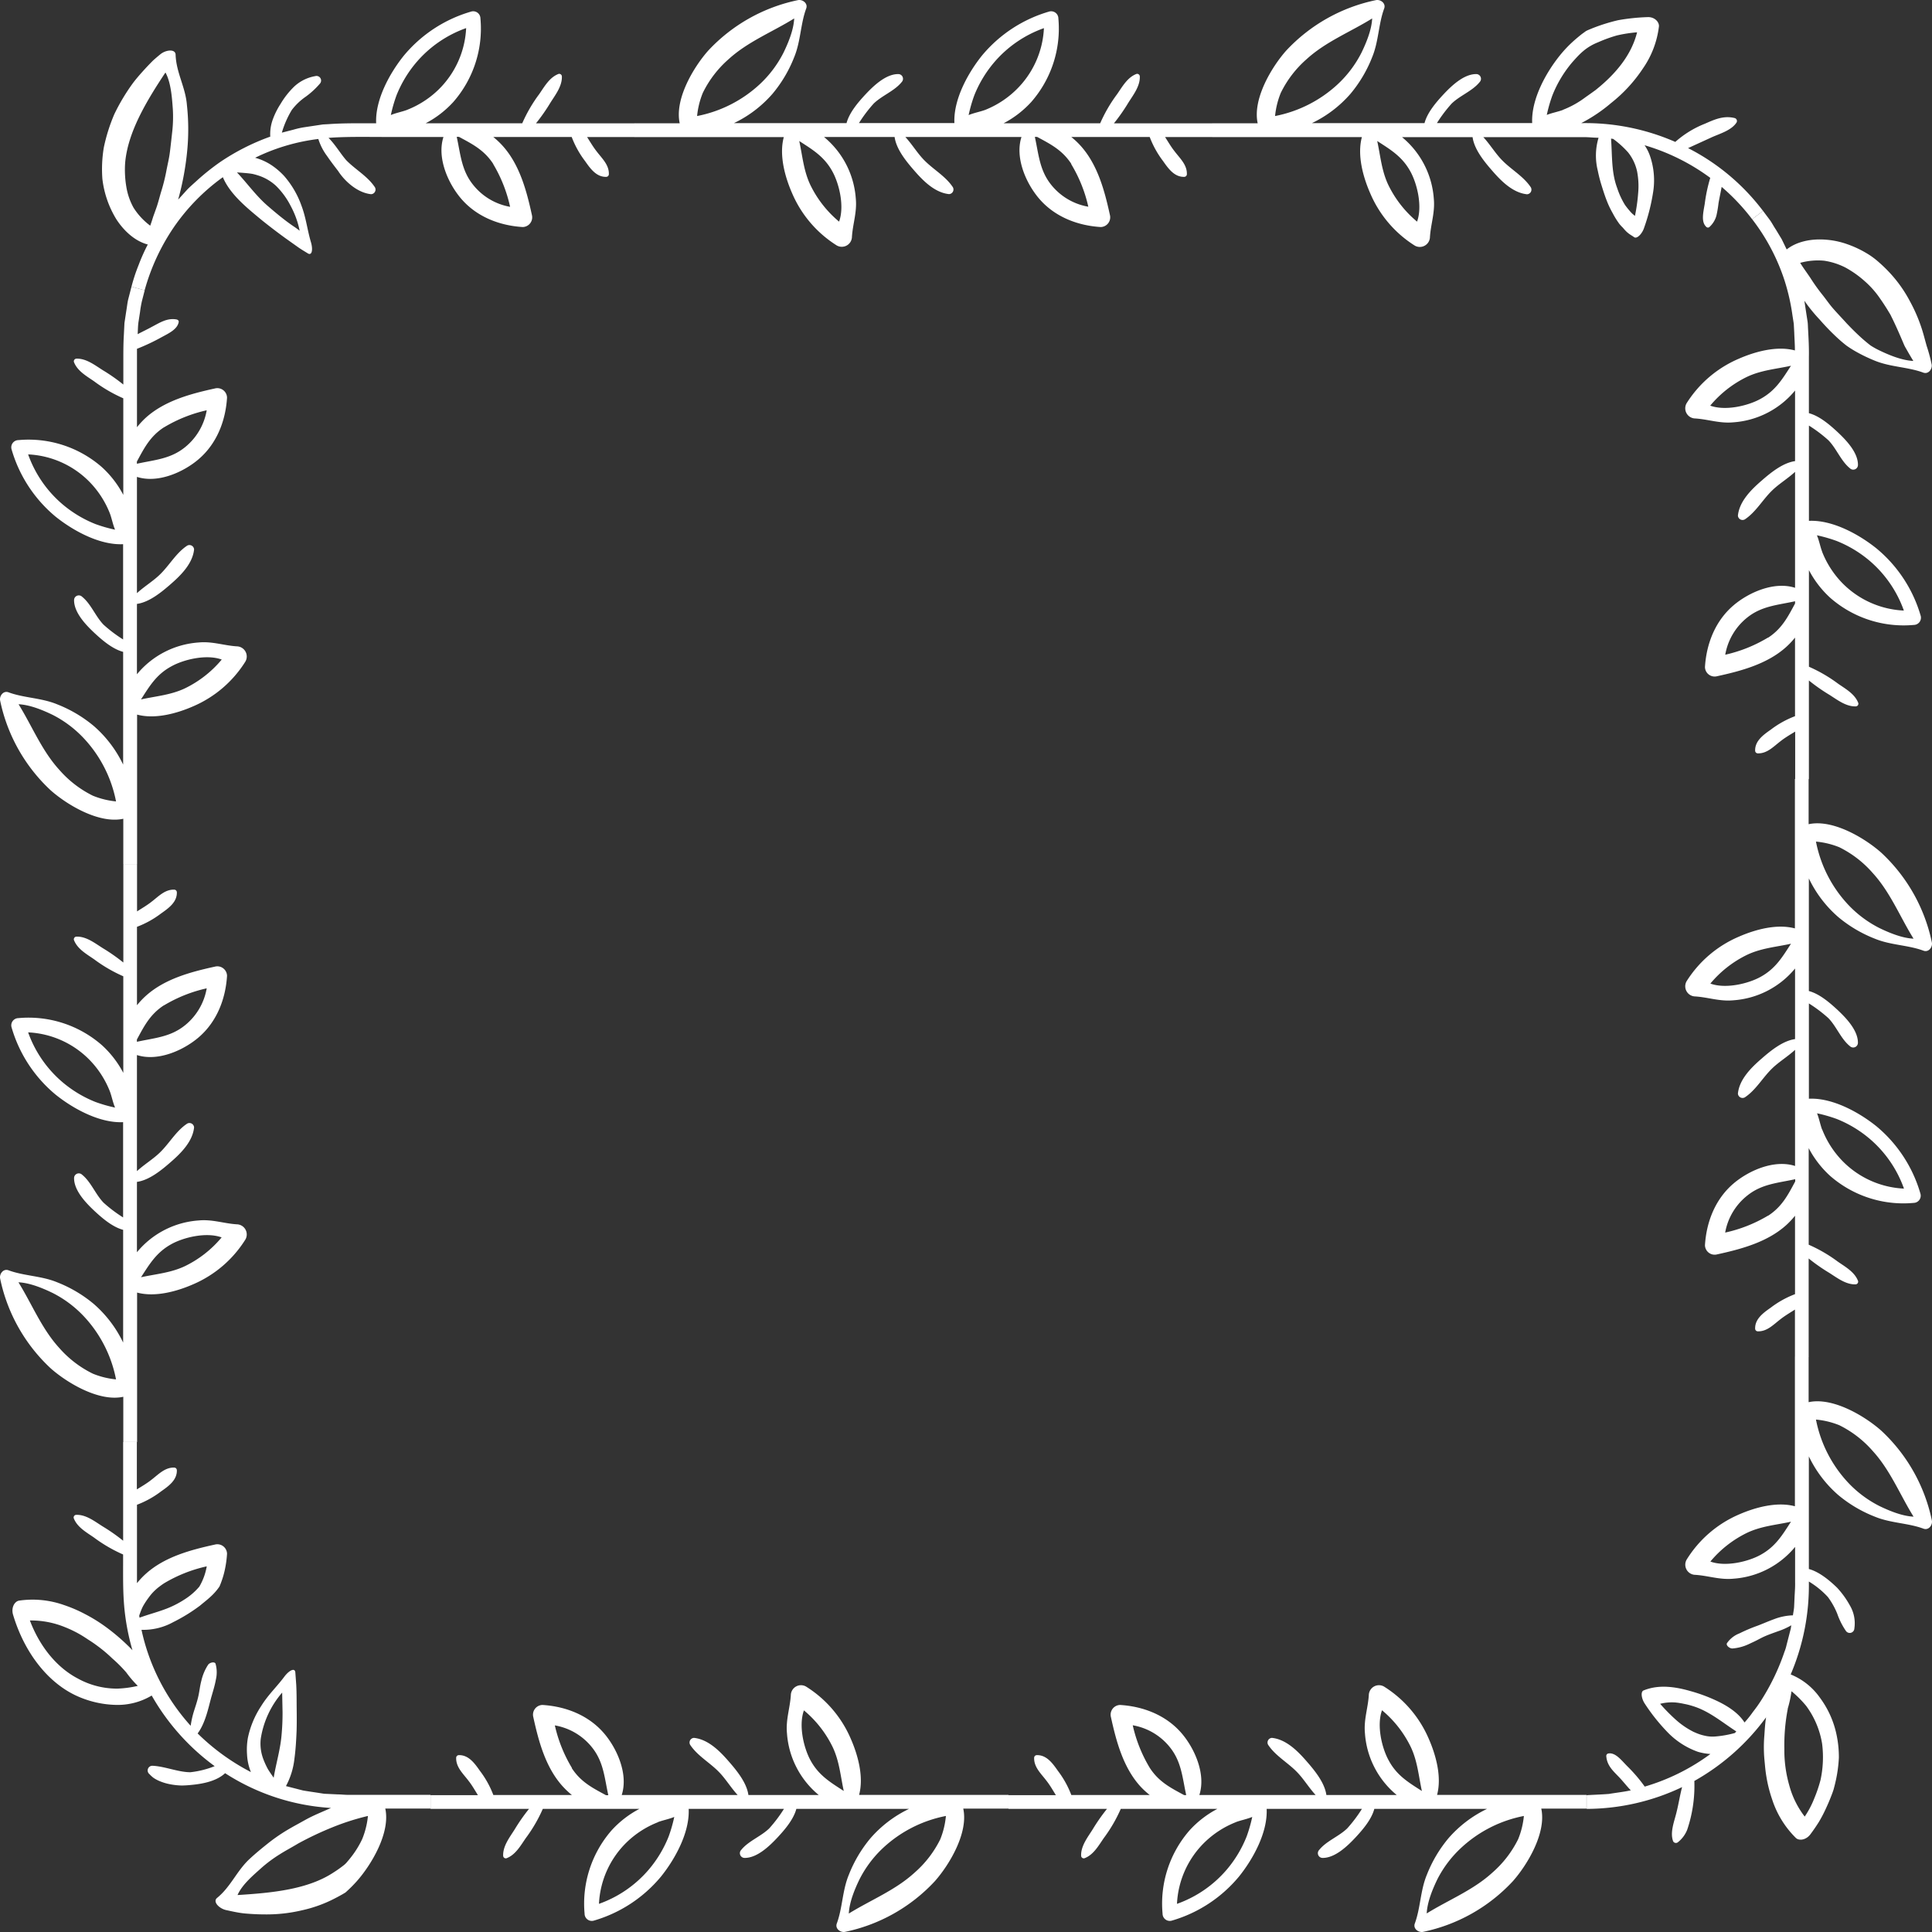 <svg xmlns="http://www.w3.org/2000/svg" viewBox="-0.034 -0.034 500.069 500.069" style=""><rect x="-0.034" y="-0.034" width="500.069" height="500.069" fill="#333333" stroke="none"/><g><title>Depositphotos_116879306_3_bo</title><g data-name="Layer 2"><g data-name="Layer 1" fill="#fff"><path d="M270.81 460.86c-1.36-1.8-3.25-3.48-3.17-5.92a.69.69 0 0 1 .67-.68c2.57-.08 4.14 2.16 5.49 4.08a24.77 24.77 0 0 1 3.46 6.24h20.3a20.64 20.64 0 0 1-2.56-2.38c-4.32-4.85-6.12-11.53-7.48-17.77a2.51 2.51 0 0 1 2.37-3.16c6 .37 11.91 2.64 15.95 7.36 3.41 4 6.29 10.6 4.56 15.95h30.1c-1.73-1.87-3.14-4.24-4.88-6-2.36-2.42-5.54-4.15-7.42-7a1.2 1.2 0 0 1 1-1.79c3.67.39 6.67 3.41 9 6.1 2 2.29 4.64 5.48 5.08 8.69h18.21a22.73 22.73 0 0 1-8.23-16c-.33-3.48.77-6.42 1-9.81a2.63 2.63 0 0 1 3.91-2.28 29.76 29.76 0 0 1 11.6 13.51c1.85 4.22 3.42 9.86 2.16 14.55h38.68v3.55H398.9c1.38 6.3-3.65 14.6-7.34 18.77A43.89 43.89 0 0 1 368.31 500c-1.18.24-2.64-.81-2.14-2.17 1.48-4 1.42-8.5 3.1-12.57a34.1 34.1 0 0 1 5.61-9.49 30.89 30.89 0 0 1 10-7.61h-29.19c-.72 2.74-3 5.38-4.79 7.32-2.13 2.28-5.37 5.43-8.65 5.38a1.22 1.22 0 0 1-.84-2.06c1.86-2.32 5.1-3.48 7.26-5.58a36.1 36.1 0 0 0 3.81-5.05h-24.66c.29 6.14-3.57 13.05-7.15 17.5a35.38 35.38 0 0 1-17.47 11.44 1.87 1.87 0 0 1-2.32-1.8 28.84 28.84 0 0 1 7-21.6 26.1 26.1 0 0 1 7.18-5.54h-25a38.23 38.23 0 0 1-4.4 7.56c-1.38 2-2.67 4.33-5 5.22a.69.69 0 0 1-.86-.67c-.08-2.53 1.72-4.79 3-6.83a47.82 47.82 0 0 1 3.7-5.29H261v-3.55h12.26c-.79-1.29-1.55-2.61-2.45-3.75zM394.4 470a33.1 33.1 0 0 0-16.26 8.27 29.25 29.25 0 0 0-6.14 8.13c-1.15 2.38-2.61 5.79-2.75 8.83 5.67-3.52 12-6 17-10.57a27.8 27.8 0 0 0 6.67-8.65 21.24 21.24 0 0 0 1.48-6.01zm-26.4-6.46c-.84-3.81-1.12-7.67-2.86-11.36a28.61 28.61 0 0 0-7.46-9.54c-1.45 4 0 9.87 1.74 13 2.11 3.93 5.17 5.7 8.58 7.9zm-48.13 8.06a24.48 24.48 0 0 0-8.09 5.21 23.82 23.82 0 0 0-7.17 15.94 30.21 30.21 0 0 0 12.84-8.81 30.79 30.79 0 0 0 5.19-8.63 38.09 38.09 0 0 0 1.45-5.06c-1.39.58-3 .87-4.25 1.35zm-22.27-14c2.36 3.62 5.44 5.15 8.86 7h.54c-1-4.5-1.2-8.64-4.25-12.42a15.72 15.72 0 0 0-9.59-5.65 37 37 0 0 0 4.42 11.04z"></path><path d="M121.21 460.86c-1.36-1.8-3.25-3.48-3.17-5.92a.69.69 0 0 1 .67-.68c2.57-.08 4.14 2.16 5.49 4.08a24.77 24.77 0 0 1 3.46 6.24H148a20.64 20.64 0 0 1-2.51-2.38c-4.32-4.85-6.12-11.53-7.48-17.77a2.51 2.51 0 0 1 2.37-3.16c6 .37 11.91 2.64 15.95 7.36 3.41 4 6.29 10.6 4.56 15.95h30.01c-1.73-1.87-3.14-4.24-4.88-6-2.36-2.42-5.54-4.15-7.42-7a1.2 1.2 0 0 1 1-1.79c3.67.39 6.67 3.41 9 6.1 2 2.29 4.64 5.48 5.08 8.69h18.21a22.73 22.73 0 0 1-8.23-16c-.33-3.48.77-6.42 1-9.81a2.63 2.63 0 0 1 3.91-2.28 29.76 29.76 0 0 1 11.6 13.51c1.85 4.22 3.42 9.86 2.16 14.55H261v3.55h-11.71c1.38 6.3-3.65 14.6-7.34 18.77A43.89 43.89 0 0 1 218.7 500c-1.18.24-2.64-.81-2.14-2.17 1.48-4 1.42-8.5 3.1-12.57a34.1 34.1 0 0 1 5.61-9.49 30.89 30.89 0 0 1 10-7.61h-29.18c-.72 2.74-3 5.38-4.79 7.32-2.13 2.28-5.37 5.43-8.65 5.38a1.22 1.22 0 0 1-.84-2.06c1.86-2.32 5.1-3.48 7.26-5.58a36.11 36.11 0 0 0 3.81-5.05h-24.66c.29 6.14-3.57 13.05-7.15 17.5a35.38 35.38 0 0 1-17.47 11.44 1.87 1.87 0 0 1-2.32-1.8 28.84 28.84 0 0 1 7-21.6 26.09 26.09 0 0 1 7.18-5.54h-25a38.25 38.25 0 0 1-4.4 7.56c-1.38 2-2.67 4.33-5 5.22a.69.69 0 0 1-.86-.67c-.08-2.53 1.72-4.79 3-6.83a47.82 47.82 0 0 1 3.7-5.29h-25.5v-3.55h12.26c-.79-1.29-1.55-2.61-2.45-3.75zM244.8 470a33.1 33.1 0 0 0-16.26 8.27 29.25 29.25 0 0 0-6.12 8.16c-1.15 2.38-2.61 5.79-2.75 8.83 5.67-3.52 12-6 17-10.57a27.8 27.8 0 0 0 6.67-8.65 21.24 21.24 0 0 0 1.46-6.04zm-26.43-6.43c-.84-3.81-1.12-7.67-2.86-11.36a28.61 28.61 0 0 0-7.46-9.54c-1.45 4 0 9.87 1.74 13 2.14 3.9 5.21 5.67 8.58 7.87zm-48.13 8.06a24.48 24.48 0 0 0-8.09 5.21 23.82 23.82 0 0 0-7.15 15.91 30.2 30.2 0 0 0 12.84-8.81 30.79 30.79 0 0 0 5.2-8.63 38.09 38.09 0 0 0 1.45-5.06c-1.39.58-3 .87-4.25 1.35zm-22.27-14c2.36 3.62 5.44 5.15 8.86 7h.59c-1-4.5-1.2-8.64-4.25-12.42a15.72 15.72 0 0 0-9.59-5.65 37 37 0 0 0 4.42 11.01z"></path><path d="M39.14 383c1.8-1.36 3.48-3.25 5.92-3.17a.69.69 0 0 1 .68.67c.08 2.57-2.16 4.14-4.08 5.49a24.76 24.76 0 0 1-6.24 3.46v20.3a20.64 20.64 0 0 1 2.38-2.51c4.85-4.32 11.53-6.12 17.77-7.48a2.51 2.51 0 0 1 3.16 2.37 27.24 27.24 0 0 1-.64 4.47q-.25 1.1-.61 2.16-.18.53-.38 1.06l-.21.52-.11.26-.1.15a14.85 14.85 0 0 1-2.08 2.38q-.64.6-1.4 1.22t-1.47 1.21a44.16 44.16 0 0 1-6.91 4.26 16 16 0 0 1-8.23 2 54 54 0 0 0 12.73 24.84 24 24 0 0 1 .8-3.63c.38-1.22.8-2.42 1.07-3.54.4-1.54.49-3 .89-4.47a12.73 12.73 0 0 1 1.75-4.15c.44-.63 1.69-.85 1.92-.3a8.25 8.25 0 0 1 .09 4.14c-.26 1.52-.82 3.24-1.26 4.83-.7 2.6-1.5 6.5-3.46 9.1a56.79 56.79 0 0 0 13.79 10 13.69 13.69 0 0 1-1-4.53 17.8 17.8 0 0 1 .22-4.34 23.76 23.76 0 0 1 3.43-8.21c1.86-3 4.07-5 6.06-7.69 1.16-1.52 2.69-2.35 2.79-1l.23 3.14c.06 1.12.09 2.34.1 3.65 0 2.55.08 5.27 0 8.19-.09 2.23-.22 4.81-.56 7.29a19.33 19.33 0 0 1-2.2 7.13l4.4 1.13c1.49.26 3 .46 4.49.7.37.05.75.13 1.12.16l1.14.05 2.27.11c.76 0 1.5.09 2.29.11h21.71v3.55H99.69c1.38 6.3-3.65 14.6-7.34 18.77q-1.1 1.24-2.34 2.39l-.62.57-.88.52q-.9.51-1.86 1a34.2 34.2 0 0 1-8.49 3.08 39.78 39.78 0 0 1-9.68 1.07c-1.66 0-3.35-.09-5-.23s-3.32-.53-5-.89c-1.83-.41-3.54-2.2-2.3-3.17 3.59-2.93 5.13-7.14 8.57-10.23 1.43-1.32 2.88-2.51 4.43-3.75a46.12 46.12 0 0 1 4.82-3.38c1-.6 1.94-1.13 2.91-1.66s2-1.12 2.93-1.61c1.94-1 3.86-1.75 5.8-2.63a56.76 56.76 0 0 1-27.41-9c-2.13 2-5.55 2.71-8.38 3-.83.09-1.77.17-2.76.19a17.72 17.72 0 0 1-3-.31 13.38 13.38 0 0 1-3-.91 9.42 9.42 0 0 1-1.34-.73 8 8 0 0 1-1.1-1 1.21 1.21 0 0 1 .81-2.16c3.1.13 6.71 1.68 9.79 1.67a23.9 23.9 0 0 0 6.28-1.57 58.36 58.36 0 0 1-16.3-18.28 17.14 17.14 0 0 1-9.34 2.42A25.88 25.88 0 0 1 20 439c-7.46-3.32-13.7-11.11-16.68-21.18-.49-1.81.45-3.38 1.6-3.56a24.41 24.41 0 0 1 11.62 1.15 35.91 35.91 0 0 1 5.46 2.35 41 41 0 0 1 5.25 3.24 52.82 52.82 0 0 1 7 6.1 59 59 0 0 1-2.21-12.29c-.3-4.17-.19-8.33-.21-12.49a38.24 38.24 0 0 1-7.56-4.4c-2-1.38-4.33-2.67-5.22-5a.69.69 0 0 1 .67-.86c2.53-.08 4.79 1.72 6.83 3a47.82 47.82 0 0 1 5.29 3.7v-25.55h3.55v12.26c1.29-.79 2.61-1.56 3.75-2.47zm56.06 87a62.67 62.67 0 0 0-8.95 2.84 84.65 84.65 0 0 0-9.09 4.28c-1.65 1-3.26 1.83-4.84 2.84a35.69 35.69 0 0 0-4.5 3.32c-2.13 1.93-5.13 4.37-6.37 7.19 9-.56 18.26-1.45 24.93-5.9a29 29 0 0 0 2.54-1.8 5.72 5.72 0 0 0 1-1q.45-.52.87-1.06a24.38 24.38 0 0 0 2.92-4.71 21.24 21.24 0 0 0 1.49-6zm-24.4-9.89c.65-3.85 1.78-7.47 2.07-11.37.18-2 .24-3.93.23-5.67l-.1-5A23.76 23.76 0 0 0 67.46 450a11.29 11.29 0 0 0 .73 5.46 20.66 20.66 0 0 0 1.12 2.42c.44.72.96 1.45 1.49 2.23zm-38.16-27.27A36.11 36.11 0 0 0 29 429.2a36.63 36.63 0 0 0-4-3.35q-1-.74-2.07-1.41c-.68-.45-1.33-.88-2-1.28a29.92 29.92 0 0 0-4.23-2.06 23.16 23.16 0 0 0-9-1.7c2.59 6.86 7.06 12.22 12.36 15a21 21 0 0 0 10.3 2.64 27.55 27.55 0 0 0 5.27-.71 27.88 27.88 0 0 1-2.99-3.49zm9.79-23.06c-.45.29-.88.61-1.26.9a11 11 0 0 0-1 .84 12.35 12.35 0 0 0-1.7 1.93 20.51 20.51 0 0 0-1.47 2.23c-.41.78-.69 1.59-1 2.45l.08.55c2.16-.79 4.26-1.34 6.24-2.06a25.34 25.34 0 0 0 5.68-2.84 16.44 16.44 0 0 0 3.56-3.14 15.63 15.63 0 0 0 1.92-5.25 37 37 0 0 0-11.05 4.39z"></path><path d="M39.14 233.41c1.8-1.36 3.48-3.25 5.92-3.17a.69.69 0 0 1 .68.67c.08 2.57-2.16 4.14-4.08 5.49a24.77 24.77 0 0 1-6.24 3.46v20.3a20.65 20.65 0 0 1 2.38-2.51c4.85-4.32 11.53-6.12 17.77-7.48a2.51 2.51 0 0 1 3.16 2.37c-.37 6-2.64 11.91-7.37 15.95-4 3.41-10.6 6.29-15.95 4.56v30.05c1.87-1.73 4.24-3.14 6-4.88 2.42-2.36 4.15-5.54 7-7.42a1.2 1.2 0 0 1 1.79 1c-.39 3.67-3.41 6.67-6.1 9-2.29 2-5.48 4.64-8.69 5.08v18.21a22.73 22.73 0 0 1 16-8.23c3.48-.33 6.42.77 9.81 1a2.63 2.63 0 0 1 2.28 3.91 29.76 29.76 0 0 1-13.5 11.6c-4.22 1.85-9.86 3.42-14.55 2.16v38.68h-3.57V361.5c-6.3 1.38-14.6-3.65-18.77-7.34A43.89 43.89 0 0 1 0 330.9c-.24-1.18.81-2.64 2.17-2.14 4 1.48 8.5 1.42 12.57 3.1a34.1 34.1 0 0 1 9.49 5.61 30.88 30.88 0 0 1 7.61 10v-29.18c-2.74-.72-5.38-3-7.32-4.79-2.28-2.13-5.43-5.37-5.38-8.65a1.22 1.22 0 0 1 2.06-.84c2.32 1.86 3.48 5.1 5.58 7.26a36.1 36.1 0 0 0 5.05 3.81v-24.66c-6.14.29-13.05-3.57-17.5-7.15a35.38 35.38 0 0 1-11.39-17.46 1.87 1.87 0 0 1 1.8-2.32 28.84 28.84 0 0 1 21.6 7 26.1 26.1 0 0 1 5.54 7.17v-25a38.25 38.25 0 0 1-7.56-4.4c-2-1.38-4.33-2.67-5.22-5a.69.69 0 0 1 .67-.86c2.53-.08 4.79 1.72 6.83 3a47.86 47.86 0 0 1 5.29 3.7v-25.49h3.55v12.26c1.24-.8 2.56-1.56 3.7-2.46zM30 357a33.1 33.1 0 0 0-8.27-16.26 29.25 29.25 0 0 0-8.16-6.12c-2.38-1.15-5.79-2.61-8.83-2.75 3.52 5.67 6 12 10.57 17a27.8 27.8 0 0 0 8.69 6.65 21.23 21.23 0 0 0 6 1.48zm6.43-26.43c3.81-.84 7.67-1.12 11.36-2.86a28.61 28.61 0 0 0 9.54-7.46c-4-1.45-9.87 0-13 1.74-3.9 2.14-5.67 5.2-7.87 8.58zm-8.03-48.13a24.48 24.48 0 0 0-5.21-8.09 23.82 23.82 0 0 0-15.94-7.17A30.2 30.2 0 0 0 16.06 280a30.78 30.78 0 0 0 8.63 5.2 38.13 38.13 0 0 0 5.06 1.45c-.58-1.35-.87-2.96-1.35-4.21zm14-22.27c-3.62 2.36-5.15 5.44-7 8.86v.59c4.5-1 8.64-1.2 12.42-4.25a15.72 15.72 0 0 0 5.65-9.59 37 37 0 0 0-11.04 4.4z"></path><path d="M39.39 84.5c1.92-1 3.86-2.29 6.25-1.85.37.07.62.33.59.6-.3 1.91-2.44 2.92-4.45 4a52.81 52.81 0 0 1-6.36 3v20.3A20.64 20.64 0 0 1 37.8 108c4.85-4.32 11.53-6.12 17.77-7.48a2.51 2.51 0 0 1 3.16 2.37c-.37 6-2.64 11.91-7.37 15.95-4 3.41-10.6 6.29-15.95 4.56v30.1c1.87-1.73 4.24-3.14 6-4.88 2.42-2.36 4.15-5.54 7-7.42a1.2 1.2 0 0 1 1.79 1c-.39 3.67-3.41 6.67-6.1 9-2.29 2-5.48 4.64-8.69 5.08v18.21a22.73 22.73 0 0 1 16-8.23c3.48-.33 6.42.77 9.81 1a2.63 2.63 0 0 1 2.28 3.91 29.76 29.76 0 0 1-13.5 11.6c-4.22 1.85-9.86 3.42-14.55 2.16v38.68h-3.57v-11.72c-6.3 1.38-14.6-3.65-18.77-7.34A43.89 43.89 0 0 1 0 181.3c-.24-1.18.81-2.64 2.17-2.14 4 1.48 8.5 1.42 12.57 3.1a34.1 34.1 0 0 1 9.49 5.61 30.89 30.89 0 0 1 7.61 10v-29.18c-2.74-.72-5.38-3-7.32-4.79-2.28-2.13-5.43-5.37-5.38-8.65a1.22 1.22 0 0 1 2.06-.84c2.32 1.86 3.48 5.1 5.58 7.26a36.11 36.11 0 0 0 5.05 3.81v-24.66c-6.14.29-13.05-3.57-17.5-7.15A35.38 35.38 0 0 1 2.94 116.2a1.87 1.87 0 0 1 1.8-2.32 28.84 28.84 0 0 1 21.6 7 26.1 26.1 0 0 1 5.54 7.18v-25a38.24 38.24 0 0 1-7.56-4.4c-2-1.38-4.33-2.67-5.22-5a.69.69 0 0 1 .67-.86c2.53-.08 4.79 1.72 6.83 3a47.82 47.82 0 0 1 5.29 3.7v-6.36c0-2.13 0-4.25.13-6.38l.16-3.19.48-3.16c.18-1 .27-2.12.54-3.15l.8-3.09 3.42.94-.72 2.79a27.3 27.3 0 0 0-.49 2.83l-.44 2.85c-.11 1-.11 1.92-.17 2.88 1.27-.68 2.58-1.28 3.79-1.96zM30 207.4a33.1 33.1 0 0 0-8.27-16.26A29.25 29.25 0 0 0 13.6 185c-2.38-1.15-5.79-2.61-8.83-2.75 3.52 5.67 6 12 10.57 17a27.8 27.8 0 0 0 8.66 6.67 21.23 21.23 0 0 0 6 1.48zm6.46-26.4c3.81-.84 7.67-1.12 11.36-2.86a28.61 28.61 0 0 0 9.54-7.46c-4-1.45-9.87 0-13 1.74-3.93 2.11-5.7 5.17-7.9 8.58zm-8.06-48.16a24.48 24.48 0 0 0-5.21-8.09 23.82 23.82 0 0 0-15.94-7.17 30.2 30.2 0 0 0 8.81 12.84 30.78 30.78 0 0 0 8.63 5.2 38.09 38.09 0 0 0 5.06 1.45c-.58-1.37-.87-2.98-1.35-4.23zm14-22.27c-3.62 2.36-5.15 5.44-7 8.86v.57c4.5-1 8.64-1.2 12.42-4.25a15.72 15.72 0 0 0 5.65-9.59 37 37 0 0 0-11.04 4.41z"></path><path d="M154.39 39.14c1.36 1.8 3.25 3.48 3.17 5.92a.69.69 0 0 1-.67.68c-2.57.08-4.14-2.16-5.49-4.08a24.76 24.76 0 0 1-3.46-6.24h-20.3a20.64 20.64 0 0 1 2.51 2.38c4.32 4.85 6.12 11.53 7.48 17.77a2.51 2.51 0 0 1-2.37 3.16c-6-.37-11.91-2.64-15.95-7.36-3.41-4-6.29-10.6-4.56-15.95h-15c-5 0-10.18-.12-14.75.23 1.79 1.79 3.09 4.08 4.59 5.79 2.36 2.42 5.54 4.15 7.42 7a1.2 1.2 0 0 1-1 1.79c-3.62-.38-6.89-3.46-8.52-6-.84-1.1-1.88-2.43-2.86-3.87a14.79 14.79 0 0 1-2.27-4.42A51.12 51.12 0 0 0 66 40.8a14.62 14.62 0 0 1 4.2 1.89 18.3 18.3 0 0 1 3.34 2.86A23.72 23.72 0 0 1 78 53.21c1.22 3.25 1.5 6.29 2.48 9.55.52 1.87.24 3.52-.92 2.74-.83-.52-1.68-1-2.62-1.68l-3-2.13c-2-1.45-4.28-3.17-6.53-5-3.32-2.77-7.9-6.39-9.76-10.86A52.83 52.83 0 0 0 45 58.72a55 55 0 0 0-7.6 16.39l-3.4-.94a44.41 44.41 0 0 1 1.83-5.57 47.9 47.9 0 0 1 2.39-5.35c-3.1-.8-6-3.25-8.12-6.5a25.65 25.65 0 0 1-3.63-10.44 34.18 34.18 0 0 1 .36-8.13 45.31 45.31 0 0 1 2.71-8.62 51 51 0 0 1 5-8.31c1-1.29 2.13-2.56 3.27-3.79q.86-.92 1.76-1.82a49.7 49.7 0 0 1 1.91-1.63c1.44-1.18 3.92-1.43 3.94.14.15 4.6 2.56 8.38 2.92 12.95a57.64 57.64 0 0 1 .1 11.68 73.49 73.49 0 0 1-2.36 12.85l2.45-2.7c.86-.86 1.79-1.65 2.68-2.47a60.59 60.59 0 0 1 5.71-4.53 57.87 57.87 0 0 1 13-6.6 11.12 11.12 0 0 1 .66-4.46 19.65 19.65 0 0 1 2-4 21.39 21.39 0 0 1 3.58-4.54 10.68 10.68 0 0 1 5.4-2.66 1.19 1.19 0 0 1 1.22 1.93 21.18 21.18 0 0 1-3.69 3.4 15.74 15.74 0 0 0-3.59 3.42 24.56 24.56 0 0 0-2.58 5.88l3-.77a21.9 21.9 0 0 1 3-.66l3.08-.46 1.53-.23L85 32.1c4.11-.3 8.22-.21 12.33-.22-.29-6.14 3.57-13.05 7.15-17.5A35.38 35.38 0 0 1 122 2.94a1.87 1.87 0 0 1 2.32 1.8 28.84 28.84 0 0 1-7 21.6 26.1 26.1 0 0 1-7.18 5.54h25a38.24 38.24 0 0 1 4.4-7.56c1.38-2 2.67-4.33 5-5.22a.69.69 0 0 1 .86.67c.08 2.53-1.72 4.79-3 6.83a47.82 47.82 0 0 1-3.7 5.29h25.52v3.55h-12.29c.79 1.24 1.56 2.56 2.46 3.7zM38.85 58.38q.4-1.12.75-2.28l.81-2.26c.54-1.5.91-3.14 1.4-4.69A47.54 47.54 0 0 0 43 44.34c.31-1.69.72-3.24.94-5s.44-3.8.64-5.61a34.39 34.39 0 0 0 .12-5.53c-.21-2.82-.46-6.84-1.91-9.47-5 7.52-9.74 15.48-10.43 23.36a26.32 26.32 0 0 0 .3 6.2 16.6 16.6 0 0 0 1.88 5.45 17.43 17.43 0 0 0 4.31 4.64zM61.3 44.59c2.67 2.84 4.91 6 7.81 8.54 1.46 1.27 3 2.56 4.37 3.62q1.05.81 2.05 1.51l1 .68 1 .74a23.29 23.29 0 0 0-2.33-6.42 20.06 20.06 0 0 0-3.78-5.18 12.23 12.23 0 0 0-4.8-2.75q-.63-.2-1.29-.35c-.42-.07-.85-.13-1.28-.17-.89-.09-1.79-.15-2.75-.22zm44.06-16.2a24.48 24.48 0 0 0 8.09-5.21 23.82 23.82 0 0 0 7.17-15.94 30.2 30.2 0 0 0-12.84 8.81 30.79 30.79 0 0 0-5.2 8.63 38.09 38.09 0 0 0-1.45 5.06c1.37-.57 2.98-.86 4.22-1.34zm22.27 14c-2.36-3.62-5.44-5.15-8.86-7h-.59c1 4.5 1.2 8.64 4.25 12.42A15.72 15.72 0 0 0 132 53.5a37 37 0 0 0-4.38-11.07z"></path><path d="M304 39.14c1.36 1.8 3.25 3.48 3.17 5.92a.69.69 0 0 1-.67.68c-2.57.08-4.14-2.16-5.49-4.08a24.77 24.77 0 0 1-3.46-6.24h-20.3a20.65 20.65 0 0 1 2.51 2.38c4.32 4.85 6.12 11.53 7.48 17.77a2.51 2.51 0 0 1-2.37 3.16c-6-.37-11.91-2.64-15.95-7.36-3.41-4-6.29-10.6-4.56-15.95H234.3c1.73 1.87 3.14 4.24 4.88 6 2.36 2.42 5.54 4.15 7.42 7a1.2 1.2 0 0 1-1 1.79c-3.67-.39-6.67-3.41-9-6.1-2-2.29-4.64-5.48-5.08-8.69h-18.27a22.73 22.73 0 0 1 8.23 16c.33 3.48-.77 6.42-1 9.81a2.63 2.63 0 0 1-3.91 2.28A29.76 29.76 0 0 1 205 50c-1.85-4.22-3.42-9.86-2.16-14.55h-38.65v-3.57h11.71c-1.38-6.3 3.65-14.6 7.34-18.77A43.89 43.89 0 0 1 206.5 0c1.18-.24 2.64.81 2.14 2.17-1.48 4-1.42 8.5-3.1 12.57a34.1 34.1 0 0 1-5.61 9.49 30.89 30.89 0 0 1-10 7.61h29.15c.72-2.74 3-5.38 4.79-7.32 2.13-2.28 5.37-5.43 8.65-5.38a1.22 1.22 0 0 1 .84 2.06c-1.86 2.32-5.1 3.48-7.26 5.58a36.1 36.1 0 0 0-3.81 5.05H247c-.29-6.14 3.57-13.05 7.15-17.5a35.38 35.38 0 0 1 17.44-11.39 1.87 1.87 0 0 1 2.32 1.8 28.84 28.84 0 0 1-7 21.6 26.09 26.09 0 0 1-7.18 5.54h25a38.24 38.24 0 0 1 4.4-7.56c1.38-2 2.67-4.33 5-5.22a.69.69 0 0 1 .86.67c.08 2.53-1.72 4.79-3 6.83a47.84 47.84 0 0 1-3.7 5.29h25.52v3.55h-12.28c.8 1.24 1.56 2.56 2.47 3.7zM180.4 30a33.1 33.1 0 0 0 16.26-8.27 29.25 29.25 0 0 0 6.12-8.16c1.15-2.38 2.61-5.79 2.75-8.83-5.67 3.52-12 6-17 10.57a27.8 27.8 0 0 0-6.65 8.69 21.24 21.24 0 0 0-1.48 6zm26.43 6.43c.84 3.81 1.12 7.67 2.86 11.36a28.61 28.61 0 0 0 7.46 9.54c1.45-4 0-9.87-1.74-13-2.14-3.9-5.2-5.67-8.58-7.87zM255 28.4a24.48 24.48 0 0 0 8-5.21 23.82 23.82 0 0 0 7.17-15.94 30.2 30.2 0 0 0-12.84 8.81 30.79 30.79 0 0 0-5.2 8.63 38.11 38.11 0 0 0-1.45 5.06c1.42-.58 3.03-.87 4.32-1.35zm22.27 14c-2.36-3.62-5.44-5.15-8.86-7h-.59c1 4.5 1.2 8.64 4.25 12.42a15.72 15.72 0 0 0 9.59 5.65 37 37 0 0 0-4.44-11.04z"></path><path d="M444.77 52.62a28.81 28.81 0 0 1-.54 3.17 6.15 6.15 0 0 1-1.73 2.86.6.6 0 0 1-.83.09c-1.46-1.27-.85-3.7-.46-6a41.33 41.33 0 0 1 1.43-6.74 54.33 54.33 0 0 0-17-8.44 11.56 11.56 0 0 1 1.48 3 19.43 19.43 0 0 1 .72 9.22 50.54 50.54 0 0 1-2.38 9.31c-.5 1.41-1.79 2.77-2.52 2.27-.33-.25-.68-.44-1-.66a7.41 7.41 0 0 1-1-.79 12.17 12.17 0 0 1-.91-1 9.82 9.82 0 0 1-.92-1 20.32 20.32 0 0 1-1.7-2.73 23.68 23.68 0 0 1-1.59-3.35c-.42-1.06-.84-2.36-1.24-3.64a37.87 37.87 0 0 1-1.06-4.09 16 16 0 0 1 .21-8.48c-1.19 0-2.33-.14-3.55-.16H383.9c1.73 1.87 3.14 4.24 4.88 6 2.36 2.42 5.54 4.15 7.42 7a1.2 1.2 0 0 1-1 1.79c-3.67-.39-6.67-3.41-9-6.1-2-2.29-4.64-5.48-5.08-8.69h-18.26a22.73 22.73 0 0 1 8.23 16c.33 3.48-.77 6.42-1 9.81a2.63 2.63 0 0 1-3.91 2.28A29.76 29.76 0 0 1 354.63 50c-1.85-4.22-3.42-9.86-2.16-14.55h-38.68v-3.57h11.71c-1.38-6.3 3.65-14.6 7.34-18.77A43.89 43.89 0 0 1 356.1 0c1.18-.24 2.64.81 2.14 2.17-1.48 4-1.42 8.5-3.1 12.57a34.1 34.1 0 0 1-5.61 9.49 30.89 30.89 0 0 1-10 7.61h29.15c.72-2.74 3-5.38 4.79-7.32 2.13-2.28 5.37-5.43 8.65-5.38a1.22 1.22 0 0 1 .84 2.06c-1.86 2.32-5.1 3.48-7.26 5.58a36.11 36.11 0 0 0-3.81 5.05h24.66c-.29-6.14 3.57-13.05 7.15-17.5a32 32 0 0 1 3.69-3.87q1-.88 2-1.67l1.06-.77c.43-.24 1-.46 1.51-.67a46.86 46.86 0 0 1 6.81-2.15 52.78 52.78 0 0 1 7.58-.8c1.91-.12 3.15 1.32 3 2.46a24.08 24.08 0 0 1-4.16 10.86 38.33 38.33 0 0 1-8.21 8.91 40.82 40.82 0 0 1-7.74 5.21 58 58 0 0 1 24.35 4.86 25.74 25.74 0 0 1 7.64-4.7c2.3-1 4.78-2.21 7.71-1.48a.79.79 0 0 1 .53 1.11c-1.35 2.13-4.39 2.92-6.62 3.95l-5.95 2.72a56.46 56.46 0 0 1 19.4 16.26l-2.82 2.15a53.8 53.8 0 0 0-7.89-8.37c-.26 1.46-.59 2.89-.82 4.28zM330 30a33.1 33.1 0 0 0 16.26-8.27 29.25 29.25 0 0 0 6.12-8.16c1.15-2.38 2.61-5.79 2.75-8.83-5.67 3.52-12 6-17 10.57a27.8 27.8 0 0 0-6.65 8.69 21.23 21.23 0 0 0-1.48 6zm26.43 6.43c.84 3.81 1.12 7.67 2.86 11.36a28.61 28.61 0 0 0 7.46 9.54c1.45-4 0-9.87-1.74-13-2.14-3.9-5.2-5.67-8.58-7.87zm48.13-8.06a24 24 0 0 0 4.3-2.2c.69-.43 1.31-.92 2-1.4s1.41-1 2.1-1.5c5.19-4.15 9.26-9 10.74-14.94a34.68 34.68 0 0 0-5.26.82 36.79 36.79 0 0 0-4.79 1.74c-3.29 1.3-4.88 3.14-6.67 5.13a30.79 30.79 0 0 0-5.2 8.63 38.09 38.09 0 0 0-1.45 5.06c1.37-.54 2.98-.83 4.23-1.31zm19.14 15.95a12 12 0 0 0-2.31-4.89 24.32 24.32 0 0 0-3.88-3.51l-.55-.08c.33 4.6.07 8.77 1.59 12.8a20.4 20.4 0 0 0 2 4.34 18.17 18.17 0 0 0 1.24 1.57 7.29 7.29 0 0 0 1.36 1.29 45.58 45.58 0 0 0 .82-5.78 20.09 20.09 0 0 0-.27-5.74z"></path><path d="M460.86 191.79c-1.8 1.36-3.48 3.25-5.92 3.17a.69.69 0 0 1-.68-.67c-.08-2.57 2.16-4.14 4.08-5.49a24.76 24.76 0 0 1 6.24-3.46V165a20.64 20.64 0 0 1-2.38 2.51c-4.85 4.32-11.53 6.12-17.77 7.48a2.51 2.51 0 0 1-3.16-2.37c.37-6 2.64-11.91 7.37-15.95 4-3.41 10.6-6.29 15.95-4.56V122.1c-1.87 1.73-4.24 3.14-6 4.88-2.42 2.36-4.15 5.54-7 7.42a1.2 1.2 0 0 1-1.79-1c.39-3.67 3.41-6.67 6.1-9 2.29-2 5.48-4.64 8.69-5.08v-18.27a22.73 22.73 0 0 1-16 8.23c-3.48.33-6.42-.77-9.81-1a2.63 2.63 0 0 1-2.28-3.91A29.76 29.76 0 0 1 450 92.83c4.22-1.85 9.86-3.42 14.55-2.16 0-1.66-.12-3.08-.17-4.62l-.12-2.27-.35-2.24a53.66 53.66 0 0 0-2-8.84 52.42 52.42 0 0 0-8.43-16l2.82-2.15 1.76 2.35c.57.79 1 1.66 1.56 2.48l1.52 2.51 1.28 2.64c2.54-2 6.2-2.82 10.08-2.53a21.11 21.11 0 0 1 5.65 1.19 27 27 0 0 1 4.85 2.26 19.76 19.76 0 0 1 3.2 2.32 37.38 37.38 0 0 1 3 2.91 34.37 34.37 0 0 1 5.2 7.41 41 41 0 0 1 3.59 9l.65 2.37q.27.8.5 1.6.47 1.61.8 3.21c.24 1.18-.81 2.64-2.17 2.14-4-1.48-8.5-1.42-12.57-3.1a41.32 41.32 0 0 1-5-2.42q-1.2-.69-2.33-1.49c-.78-.61-1.54-1.26-2.26-1.92a60.54 60.54 0 0 1-4.61-4.75 42.24 42.24 0 0 1-4-4.92l.55 3.61.28 1.8c.09.6.08 1.21.12 1.82.13 2.43.27 4.86.22 7.29v14.58c2.74.72 5.38 3 7.32 4.79 2.28 2.13 5.43 5.37 5.38 8.65a1.22 1.22 0 0 1-2.06.84c-2.32-1.86-3.48-5.1-5.58-7.26a36.11 36.11 0 0 0-5.05-3.81v24.66c6.14-.29 13.05 3.57 17.5 7.15a35.38 35.38 0 0 1 11.44 17.47 1.87 1.87 0 0 1-1.8 2.32 28.84 28.84 0 0 1-21.6-7 26.1 26.1 0 0 1-5.54-7.18v25a38.23 38.23 0 0 1 7.56 4.4c2 1.38 4.33 2.67 5.22 5a.69.69 0 0 1-.67.86c-2.53.08-4.79-1.72-6.83-3a47.84 47.84 0 0 1-5.29-3.7v25.52h-3.55v-12.29c-1.3.79-2.62 1.56-3.76 2.46zM465.92 68c.81 1.35 1.81 2.65 2.7 4a48.23 48.23 0 0 0 2.84 4c1.06 1.3 1.93 2.63 3.05 3.9s2.33 2.53 3.43 3.75c1.27 1.34 2.6 2.67 4 3.92.71.63 1.43 1.23 2.18 1.81a20.29 20.29 0 0 0 2.25 1.26c2.38 1.15 5.79 2.61 8.83 2.75-.44-.71-.86-1.43-1.28-2.15l-.62-1.09a8.81 8.81 0 0 1-.63-1.26c-.88-2.08-1.77-4.12-2.7-6.06l-.71-1.44-.84-1.39c-.57-.91-1.15-1.8-1.75-2.65a23.67 23.67 0 0 0-4-4.56 26.63 26.63 0 0 0-5-3.55 17.85 17.85 0 0 0-5.54-1.79 17.15 17.15 0 0 0-6.21.55zm-2.39 26.64c-3.81.84-7.67 1.12-11.36 2.86a28.61 28.61 0 0 0-9.54 7.46c4 1.45 9.87 0 13-1.74 3.94-2.15 5.71-5.22 7.91-8.59zm8.06 48.13a24.48 24.48 0 0 0 5.21 8.09 23.82 23.82 0 0 0 15.95 7.14 30.2 30.2 0 0 0-8.81-12.84 30.79 30.79 0 0 0-8.63-5.19 38.09 38.09 0 0 0-5.06-1.45c.58 1.38.87 2.99 1.35 4.23zm-14 22.27c3.62-2.36 5.15-5.44 7-8.86v-.59c-4.5 1-8.64 1.2-12.42 4.25a15.72 15.72 0 0 0-5.65 9.59 37 37 0 0 0 11.05-4.43z"></path><path d="M460.86 341.39c-1.8 1.36-3.48 3.25-5.92 3.17a.69.69 0 0 1-.68-.67c-.08-2.57 2.16-4.14 4.08-5.49a24.77 24.77 0 0 1 6.24-3.46v-20.3a20.65 20.65 0 0 1-2.38 2.52c-4.85 4.32-11.53 6.12-17.77 7.48a2.51 2.51 0 0 1-3.16-2.37c.37-6 2.64-11.91 7.37-15.95 4-3.41 10.6-6.29 15.95-4.56V271.7c-1.87 1.73-4.24 3.14-6 4.88-2.42 2.36-4.15 5.54-7 7.42a1.2 1.2 0 0 1-1.79-1c.39-3.67 3.41-6.67 6.1-9 2.29-2 5.48-4.64 8.69-5.08v-18.27a22.73 22.73 0 0 1-16 8.23c-3.48.33-6.42-.77-9.81-1a2.63 2.63 0 0 1-2.28-3.91 29.76 29.76 0 0 1 13.5-11.54c4.22-1.85 9.86-3.42 14.55-2.16v-38.68h3.55v11.71c6.3-1.38 14.6 3.65 18.77 7.34A43.89 43.89 0 0 1 500 243.9c.24 1.18-.81 2.64-2.17 2.14-4-1.48-8.5-1.42-12.57-3.1a34.1 34.1 0 0 1-9.49-5.61 30.88 30.88 0 0 1-7.61-10v29.15c2.74.72 5.38 3 7.32 4.79 2.28 2.13 5.43 5.37 5.38 8.65a1.22 1.22 0 0 1-2.06.84c-2.32-1.86-3.48-5.1-5.58-7.26a36.1 36.1 0 0 0-5.05-3.81v24.66c6.14-.29 13.05 3.57 17.5 7.15a35.38 35.38 0 0 1 11.39 17.5 1.87 1.87 0 0 1-1.8 2.32 28.84 28.84 0 0 1-21.6-7 26.1 26.1 0 0 1-5.54-7.18v25a38.24 38.24 0 0 1 7.56 4.4c2 1.38 4.33 2.67 5.22 5a.69.69 0 0 1-.67.86c-2.53.08-4.79-1.72-6.83-3a47.86 47.86 0 0 1-5.29-3.7v25.52h-3.55v-12.29c-1.24.8-2.56 1.56-3.7 2.46zM470 217.8a33.1 33.1 0 0 0 8.27 16.26 29.25 29.25 0 0 0 8.16 6.12c2.38 1.15 5.79 2.61 8.83 2.75-3.52-5.67-6-12-10.57-17a27.8 27.8 0 0 0-8.65-6.67 21.24 21.24 0 0 0-6.04-1.46zm-6.43 26.43c-3.81.84-7.67 1.12-11.36 2.86a28.61 28.61 0 0 0-9.54 7.46c4 1.45 9.87 0 13-1.74 3.9-2.14 5.67-5.2 7.87-8.58zm8.06 48.13a24.48 24.48 0 0 0 5.21 8.09 23.82 23.82 0 0 0 15.94 7.17 30.2 30.2 0 0 0-8.81-12.84 30.78 30.78 0 0 0-8.63-5.2 38.13 38.13 0 0 0-5.06-1.45c.55 1.37.84 2.98 1.32 4.23zm-14 22.27c3.62-2.36 5.15-5.44 7-8.86v-.59c-4.5 1-8.64 1.2-12.42 4.25a15.72 15.72 0 0 0-5.71 9.57 37 37 0 0 0 11.07-4.37z"></path><path d="M419.15 460.07c-1.5-1.59-3.21-3-3.41-5.46a.66.66 0 0 1 .42-.76c1.89-.43 3.49 1.76 5 3.27a40.05 40.05 0 0 1 4.52 5.28 54.33 54.33 0 0 0 17-8.44 15 15 0 0 1-3.22-.56 20.39 20.39 0 0 1-7.8-5 49.19 49.19 0 0 1-6-7.52c-.83-1.27-1.09-3.05-.28-3.37 3-1.21 6.67-1.4 12 .13a42.64 42.64 0 0 1 7.51 2.83c2.62 1.31 5.14 3 6.62 5.33a27.77 27.77 0 0 0 2.2-2.76 35.25 35.25 0 0 0 2.05-2.87 57.73 57.73 0 0 0 6.1-12.69 10.56 10.56 0 0 0 .52-1.69l.44-1.71.44-1.71.22-.85.13-.87a18.25 18.25 0 0 1-3.45 1.55c-1.2.44-2.37.84-3.41 1.3-.71.31-1.36.67-2 1s-1.4.67-2.09 1a12.16 12.16 0 0 1-4.29 1.15c-.79 0-1.68-.82-1.42-1.35a6.93 6.93 0 0 1 3.25-2.56 42.38 42.38 0 0 1 4.53-1.93c1.36-.5 2.84-1.17 4.41-1.74a14.84 14.84 0 0 1 4.9-1c.09-.71.25-1.41.3-2.12l.1-2.14c.05-1.45.2-2.79.16-4.35v-9.1a22.73 22.73 0 0 1-16 8.23c-3.48.33-6.42-.77-9.81-1a2.63 2.63 0 0 1-2.28-3.91A29.76 29.76 0 0 1 450 392c4.22-1.85 9.86-3.42 14.55-2.16v-38.65h3.55v11.71c6.3-1.38 14.6 3.65 18.77 7.34A43.89 43.89 0 0 1 500 393.5c.24 1.18-.81 2.64-2.17 2.14-4-1.48-8.5-1.42-12.57-3.1a34.1 34.1 0 0 1-9.49-5.61 30.88 30.88 0 0 1-7.61-10v29.15c2.74.74 5.4 3 7.3 4.83a23.06 23.06 0 0 1 3.34 4.64 9 9 0 0 1 1.14 5.9 1.2 1.2 0 0 1-2.18.67 18.66 18.66 0 0 1-2.24-4.44 19.39 19.39 0 0 0-2.44-4.36 22.2 22.2 0 0 0-4.92-4 58.58 58.58 0 0 1-4.7 24.05 17.09 17.09 0 0 1 7.55 6 24.44 24.44 0 0 1 4.25 9.29 27.82 27.82 0 0 1 .67 6.27 35.76 35.76 0 0 1-.95 6.59q-.2.85-.44 1.7c-.18.56-.38 1.1-.6 1.65q-.64 1.66-1.43 3.34a34.83 34.83 0 0 1-1.75 3.33q-1 1.6-2.18 3.18c-1.11 1.52-2.91 1.75-3.75 1a24.67 24.67 0 0 1-6.17-10 35.62 35.62 0 0 1-1.48-5.84c-.17-1-.29-2-.38-3s-.21-2.06-.25-3.09a35.59 35.59 0 0 1 .1-4.7c.1-1.55.2-3.14.44-4.62a58.52 58.52 0 0 1-18.57 16.47 35.33 35.33 0 0 1-1.85 12.63 7.77 7.77 0 0 1-2.43 3.25.81.81 0 0 1-1.21-.27c-.88-2.37.35-5.22.9-7.6.52-2.06.87-4.35 1.42-6.42a57.73 57.73 0 0 1-24.71 5.64v-3.55c1.92-.11 3.84-.17 5.76-.32 1.89-.32 3.81-.52 5.68-.93-1.01-1.04-1.96-2.27-2.93-3.3zM470 367.4a33.1 33.1 0 0 0 8.27 16.26 29.26 29.26 0 0 0 8.16 6.12c2.38 1.15 5.79 2.61 8.83 2.75-3.52-5.67-6-12-10.57-17a27.8 27.8 0 0 0-8.65-6.67 21.23 21.23 0 0 0-6.04-1.46zm-6.43 26.43c-3.81.84-7.67 1.12-11.36 2.86a28.61 28.61 0 0 0-9.54 7.46c4 1.45 9.87 0 13-1.74 3.9-2.14 5.67-5.2 7.87-8.58zm-.86 48.42a49.66 49.66 0 0 0-.89 10.34 32.78 32.78 0 0 0 1.27 9.48 22.88 22.88 0 0 0 4 8.09 24.19 24.19 0 0 0 2.48-4.72 36 36 0 0 0 1.62-4.79 27.84 27.84 0 0 0 .4-9.36 22.47 22.47 0 0 0-4.14-9.8 27.8 27.8 0 0 0-3.78-3.77 29 29 0 0 1-.99 4.54zm-24.19 6.06a12.25 12.25 0 0 0 2.71.92 8.78 8.78 0 0 0 2.59.21 27.11 27.11 0 0 0 5.19-.91l.37-.41c-3.79-2.46-7-5.23-11.16-6.53a18.68 18.68 0 0 0-2.4-.61 17.92 17.92 0 0 0-2.28-.36 12.43 12.43 0 0 0-3.87.35 46.47 46.47 0 0 0 4.13 4.19 20.89 20.89 0 0 0 4.7 3.16z"></path></g></g></g></svg>